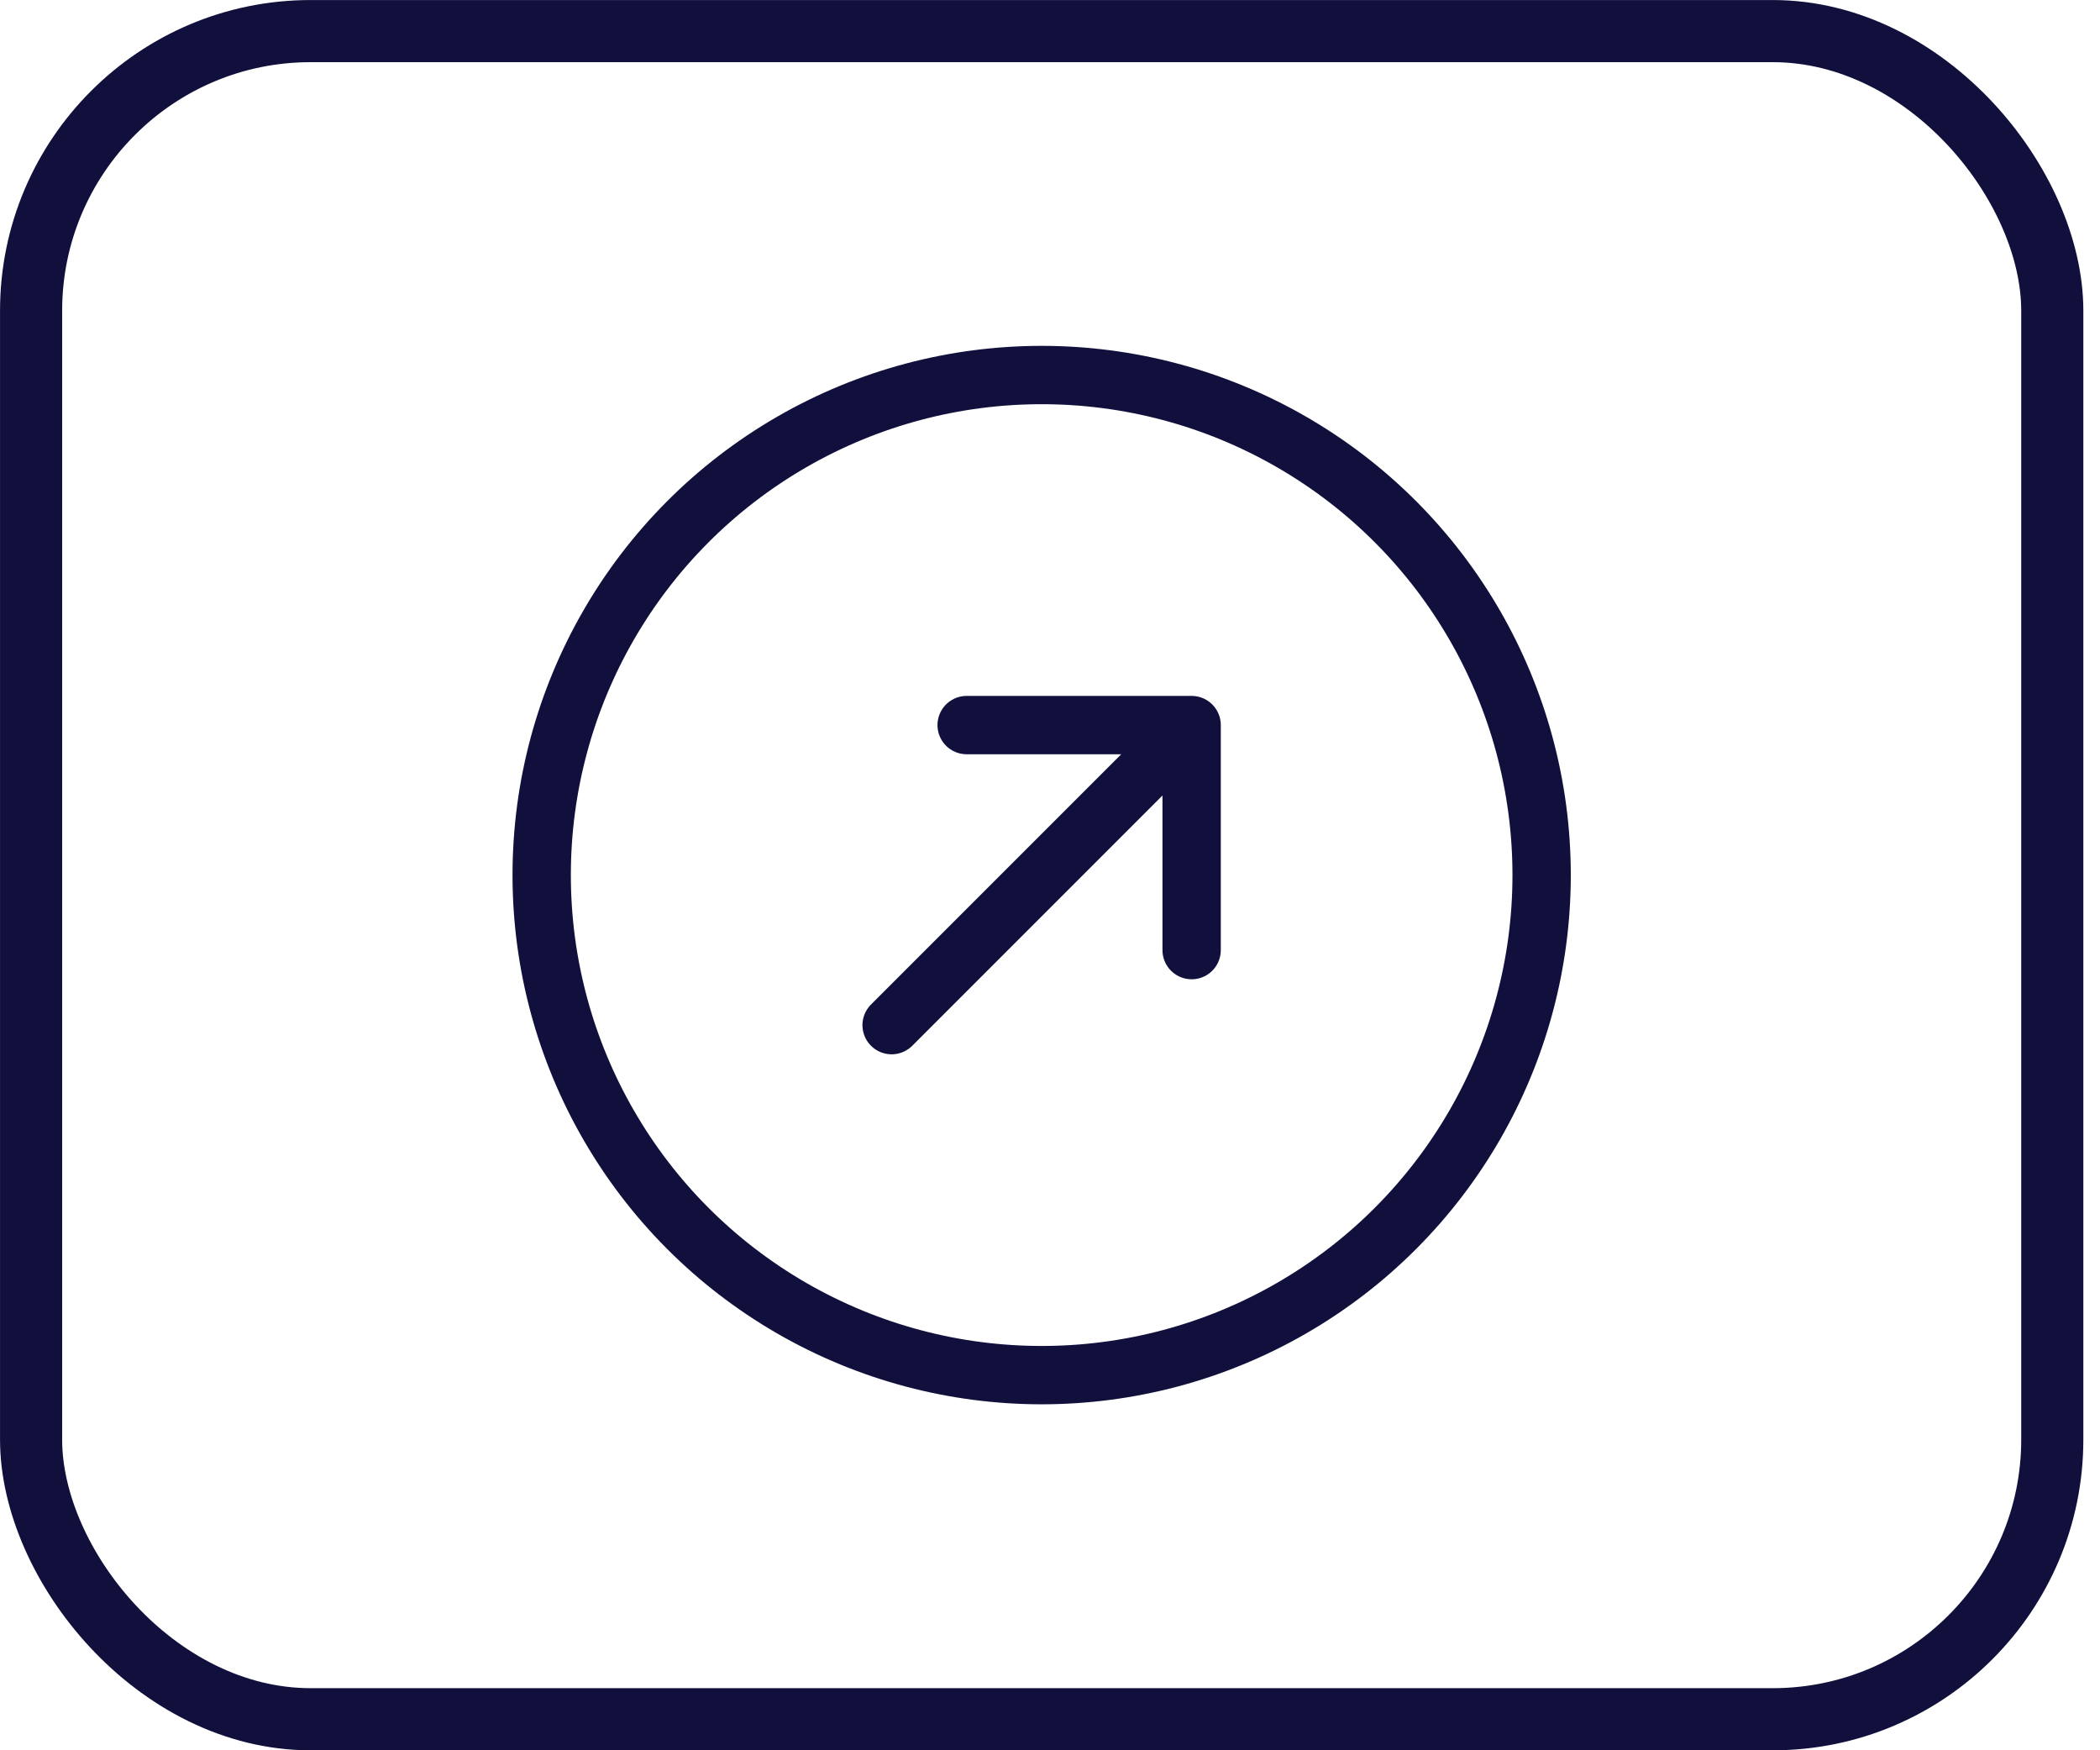 <svg width="36" height="30" viewBox="0 0 36 30" fill="none" xmlns="http://www.w3.org/2000/svg">
<g id="Create Run">
<g id="Group 1000004686">
<path id="Vector" d="M15.285 17.571L20.428 12.428M20.428 12.428H16.571M20.428 12.428V16.285" stroke="#11103D" stroke-linecap="round" stroke-linejoin="round"/>
<circle id="Ellipse 655" cx="17.857" cy="14.999" r="8.571" stroke="#11103D"/>
</g>
<g id="Group 1000004689">
<rect id="Rectangle 36" x="0.533" y="0.533" width="34.649" height="28.935" rx="4.793" stroke="#11103D" stroke-width="1.065"/>
</g>
</g>
</svg>
